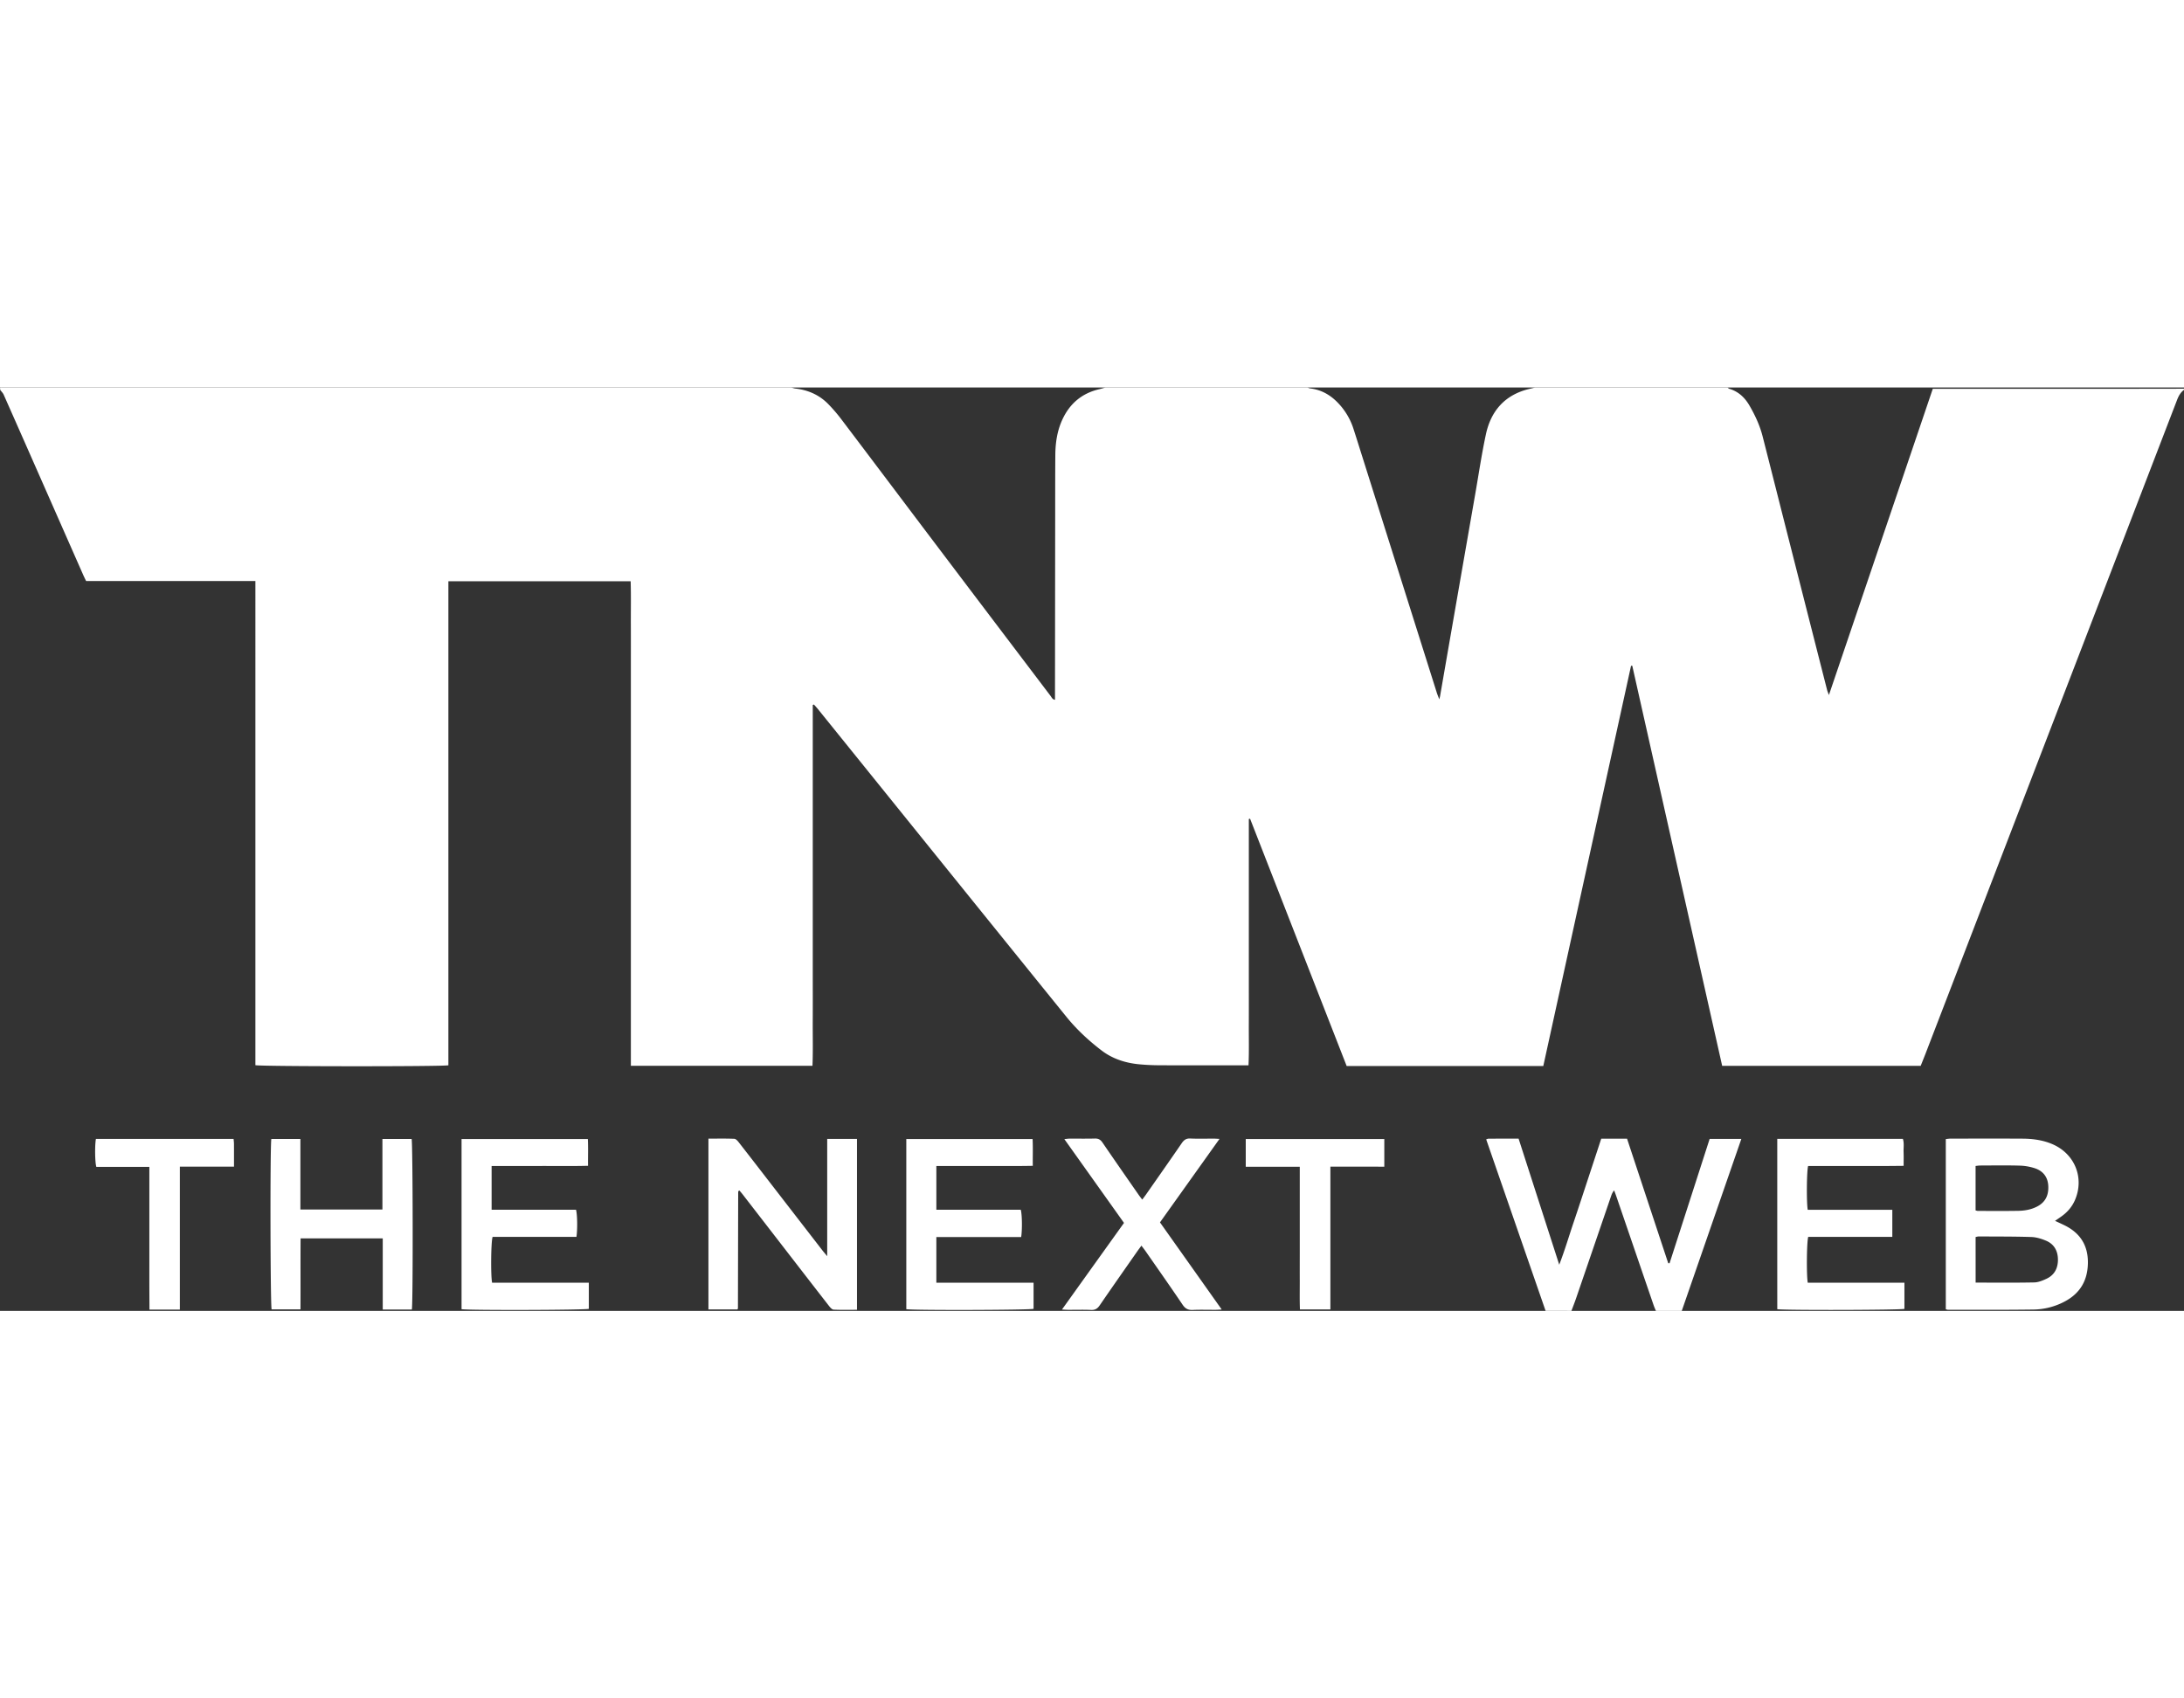 <svg xmlns="http://www.w3.org/2000/svg" width="90" height="70" style="fill: white;" viewBox="108.364 20.427 281.045 118.852"><rect x="108.364" y="20.427" width="281.045" height="118.852" fill="#333333" stroke="none"/><path d="M305.899 20.433h24.766c.076.057.146.138.229.163 1.181.35 2.005 1.135 2.603 2.168.72 1.244 1.325 2.545 1.683 3.941 1.175 4.603 2.335 9.209 3.505 13.811 1.599 6.286 3.195 12.57 4.799 18.854.042.169.117.33.232.639 4.494-13.253 8.933-26.333 13.366-39.412h1.003l23.475-.001c2.617 0 5.233-.007 7.851-.01v.15c-.463.336-.709.811-.908 1.332-10.777 28.022-21.559 56.042-32.34 84.062-.207.537-.424 1.069-.638 1.606h-25.546l-11.568-51.494-.156-.001-11.295 51.52h-25.302l-12.43-31.832-.16.039v21.106c0 1.761.006 3.521-.002 5.283-.01 1.75.045 3.5-.039 5.312h-.894c-3.498 0-6.997.008-10.495-.006a29.076 29.076 0 0 1-2.639-.122c-1.783-.165-3.452-.689-4.894-1.793-1.664-1.273-3.201-2.703-4.516-4.327-10.67-13.185-21.312-26.393-31.963-39.591-.165-.204-.347-.396-.52-.594-.05.018-.103.033-.152.052v34.838c0 1.938.007 3.878-.003 5.813-.01 1.928.045 3.855-.035 5.792h-23.369v-5.695-5.662-5.663-5.663-5.663-5.737-5.662-5.662-5.663c0-1.89.005-3.775-.002-5.663-.008-1.874.033-3.751-.025-5.629h-23.456v62.297c-.745.174-24.193.16-24.835-.013V45.34h-21.783c-.132-.273-.244-.496-.346-.723l-4.534-10.287c-1.906-4.325-3.812-8.653-5.728-12.976-.102-.229-.304-.418-.458-.626.062-.095-.147-.32.15-.304.176.009.353.001.528.001h101.101c.19.048.378.12.571.142 1.63.189 3.06.819 4.212 1.993a20.19 20.19 0 0 1 1.672 1.941c3.994 5.272 7.968 10.562 11.958 15.84 4.99 6.604 9.99 13.198 14.989 19.793.138.181.221.447.563.491v-.718l.025-23.701c.003-2.364-.002-4.729.017-7.094.013-1.548.232-3.06.875-4.484.952-2.107 2.532-3.462 4.805-3.983.264-.061.522-.146.784-.22h25.973c.116.041.229.107.348.121 1.469.174 2.66.87 3.654 1.934a8.565 8.565 0 0 1 1.911 3.217c.304.933.595 1.866.89 2.803 3.281 10.398 6.562 20.801 9.846 31.199.077.246.181.484.326.866.061-.25.082-.32.097-.395.567-3.268 1.133-6.538 1.702-9.806.943-5.423 1.888-10.844 2.834-16.265.445-2.551.822-5.114 1.366-7.646.652-3.025 2.445-5.068 5.536-5.828.262-.056.525-.125.786-.192zM307.259 139.278l-7.646-22.078c.161-.05.229-.088.297-.088 1.258-.004 2.515-.003 3.873-.003l5.229 16.223c.732-1.896 1.251-3.687 1.849-5.446.604-1.785 1.188-3.577 1.777-5.367.59-1.788 1.179-3.58 1.778-5.405h3.323c1.76 5.322 3.528 10.675 5.298 16.024l.172.005c1.721-5.336 3.439-10.671 5.156-15.997h4.079l-7.668 22.134h-3.322c-.104-.256-.218-.506-.306-.765-1.604-4.677-3.203-9.354-4.806-14.029-.083-.241-.175-.48-.264-.722-.218.261-.308.49-.389.722-1.503 4.393-3.005 8.784-4.512 13.177-.187.543-.398 1.078-.6 1.617-1.102-.002-2.211-.002-3.318-.002zM358.756 139.065v-21.902c.215-.021.406-.056.601-.056 3.095-.004 6.188-.015 9.283.003 1.339.01 2.659.186 3.9.735 2.851 1.265 4.062 4.347 2.833 7.179-.385.881-.988 1.568-1.767 2.115-.242.171-.486.338-.792.549.455.213.836.385 1.21.567 1.994.979 3.033 2.549 3.018 4.808-.017 2.275-.987 3.956-3.007 5.017a8.809 8.809 0 0 1-3.986 1.021c-3.672.052-7.347.028-11.019.03-.07.001-.141-.031-.274-.066zm3.838-3.431c2.56 0 5.047.028 7.534-.022.53-.009 1.083-.237 1.576-.467 1.047-.486 1.498-1.381 1.482-2.508-.015-1.104-.501-1.963-1.528-2.395-.593-.25-1.25-.453-1.885-.476-2.263-.071-4.527-.058-6.792-.071-.118-.001-.236.045-.389.075.002 1.955.002 3.881.002 5.864zm-.005-9.288c.148.033.221.063.293.063 1.735.001 3.47.019 5.205-.012.831-.014 1.649-.158 2.407-.546 1.065-.543 1.492-1.432 1.453-2.594-.039-1.169-.636-1.964-1.707-2.331a6.857 6.857 0 0 0-1.99-.347c-1.684-.048-3.369-.019-5.055-.014-.191 0-.385.034-.606.058v5.723zM214.812 117.145h3.832v21.99c-1.018 0-2.013.028-3.007-.023-.213-.012-.446-.287-.606-.491-1.963-2.521-3.915-5.052-5.869-7.578-1.738-2.25-3.478-4.498-5.218-6.747-.137-.177-.285-.346-.425-.512-.049.021-.073.028-.095.043-.017.013-.038.03-.044.05a.584.584 0 0 0-.023.147c-.012 4.981-.022 9.963-.033 14.944 0 .02-.024.04-.071.116h-3.725v-21.977c1.139 0 2.239-.025 3.335.022.211.011.446.291.605.497 1.933 2.479 3.852 4.972 5.775 7.459l4.987 6.448c.148.188.309.37.581.699l.001-15.087zM167.758 139.055v-21.896h16.252c.057 1.104.009 2.222.025 3.442-2.094.055-4.146.019-6.195.024-2.056.007-4.11.001-6.213.001v5.63h10.861c.173.607.199 2.563.055 3.492h-10.788c-.212.595-.255 4.977-.066 5.896h12.447v3.367c-.515.157-15.346.206-16.378.044zM224.99 139.055v-21.896h16.252c.058 1.104.009 2.221.025 3.446-2.094.045-4.146.016-6.194.021-2.056.006-4.11.001-6.215.001v5.63h10.862c.173.606.2 2.562.052 3.514h-10.915v5.874h12.511v3.366c-.514.156-15.342.206-16.378.044zM337.068 117.133h16.165c.186.569.07 1.146.092 1.71.02.551.005 1.103.005 1.765-.86.008-1.678.018-2.495.021-.805.003-1.61 0-2.415 0h-7.378c-.187.56-.224 4.73-.051 5.633h10.883v3.487h-10.819c-.198.59-.238 4.939-.063 5.897h12.44v3.369c-.521.151-15.396.195-16.362.04-.002-7.275-.002-14.557-.002-21.922zM161.364 139.101h-3.747v-9.157h-10.572c-.021 3.023.003 6.055-.013 9.139h-3.714c-.164-.512-.209-21.003-.037-21.934h3.739v9.08h10.556v-9.075h3.759c.155.535.19 21.096.029 21.947zM265.293 117.141l-7.659 10.743c2.634 3.717 5.257 7.418 7.944 11.213-.354.02-.571.04-.787.041-.98.004-1.963-.031-2.941.014-.588.026-.953-.153-1.293-.655-1.578-2.334-3.199-4.638-4.807-6.95-.143-.202-.297-.396-.503-.669-.192.265-.354.478-.507.692-1.626 2.331-3.26 4.656-4.867 7-.285.414-.585.605-1.104.582-.979-.044-1.961-.01-2.942-.014-.219-.001-.438-.02-.804-.038 2.694-3.764 5.319-7.432 7.981-11.148-2.546-3.579-5.077-7.137-7.675-10.785.306-.027.491-.059.677-.06 1.083-.004 2.164.018 3.246-.012.452-.012.729.139.984.515 1.532 2.243 3.086 4.472 4.636 6.701.14.202.294.396.479.642.184-.246.334-.438.475-.639 1.542-2.206 3.088-4.409 4.611-6.626.28-.406.569-.624 1.101-.597 1.003.048 2.011.013 3.019.015.191 0 .382.016.736.035zM279.562 120.713v18.371h-3.918c-.047-1.208-.018-2.431-.021-3.649-.006-1.207 0-2.415 0-3.621v-3.697-3.622-3.771h-6.951v-3.569h17.83v3.56c-2.311-.002-4.583-.002-6.94-.002zM131.508 139.112h-3.909c-.006-1.041-.013-2.062-.016-3.083-.002-1.006 0-2.012 0-3.019v-3.095-3.02-3.094-3.062h-6.823c-.181-.592-.207-2.757-.054-3.593h17.716c.021.235.049.432.05.625.006.95.003 1.9.003 2.94h-6.967v18.401z"/></svg>